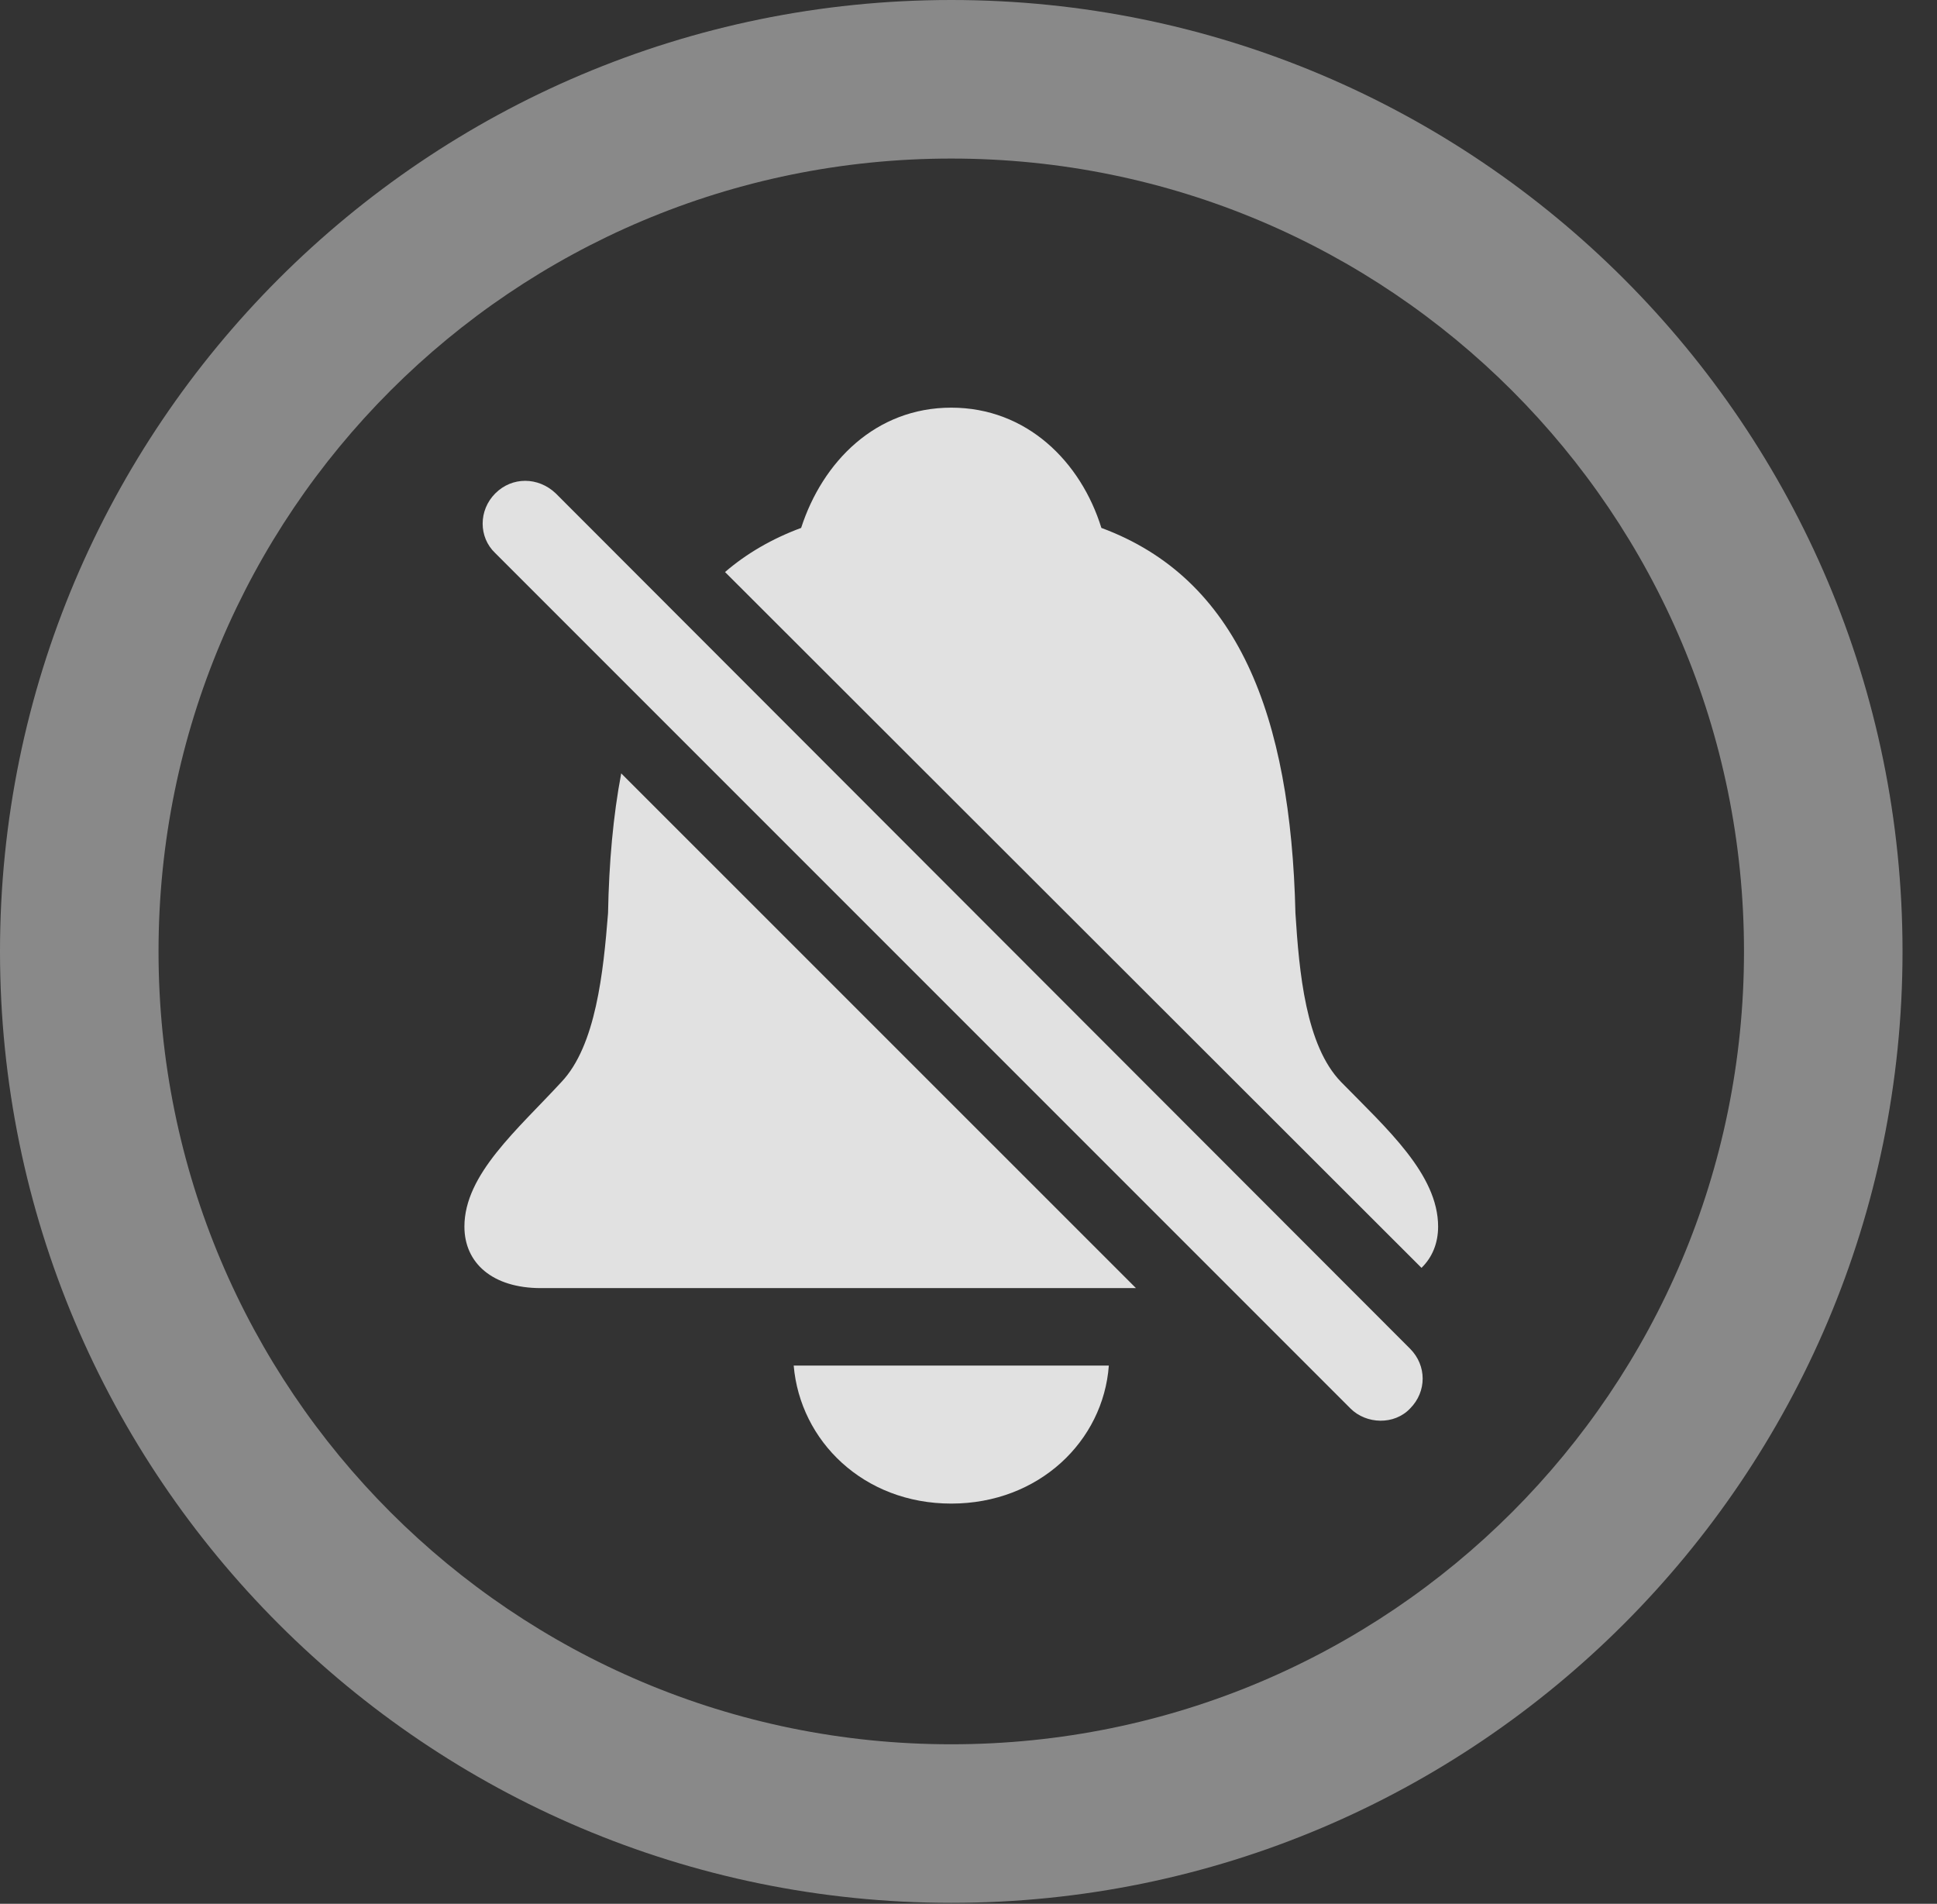 <?xml version="1.0" encoding="UTF-8"?>
<!--Generator: Apple Native CoreSVG 341-->
<!DOCTYPE svg
PUBLIC "-//W3C//DTD SVG 1.1//EN"
       "http://www.w3.org/Graphics/SVG/1.1/DTD/svg11.dtd">
<svg version="1.1" xmlns="http://www.w3.org/2000/svg" xmlns:xlink="http://www.w3.org/1999/xlink" viewBox="0 0 20.283 19.932">
 <rect x="0" y="0" width="20.283" height="19.932" fill="#333333" stroke="none"/>
 <g>
  <rect height="19.932" opacity="0" width="20.283" x="0" y="0"/>
  <path d="M19.922 9.961C19.922 15.459 15.459 19.922 9.961 19.922C4.463 19.922 0 15.459 0 9.961C0 4.463 4.463 0 9.961 0C15.459 0 19.922 4.463 19.922 9.961ZM1.66 9.961C1.66 14.551 5.371 18.262 9.961 18.262C14.551 18.262 18.262 14.551 18.262 9.961C18.262 5.371 14.551 1.66 9.961 1.66C5.371 1.66 1.66 5.371 1.66 9.961Z" fill="white" fill-opacity="0.425"/>
  <path d="M9.961 15.742C9.043 15.742 8.379 15.088 8.311 14.297L11.611 14.297C11.553 15.088 10.879 15.742 9.961 15.742ZM11.895 13.486L5.664 13.486C5.156 13.486 4.863 13.223 4.863 12.842C4.863 12.295 5.42 11.826 5.879 11.328C6.24 10.947 6.318 10.176 6.367 9.561C6.377 9.028 6.421 8.539 6.505 8.097ZM11.533 5.527C12.959 6.055 13.516 7.48 13.565 9.561C13.604 10.176 13.672 10.947 14.043 11.328C14.521 11.816 15.059 12.295 15.059 12.842C15.059 13.015 14.998 13.164 14.885 13.274L7.592 5.989C7.819 5.794 8.084 5.64 8.389 5.527C8.613 4.834 9.17 4.268 9.961 4.268C10.752 4.268 11.318 4.834 11.533 5.527Z" fill="white" fill-opacity="0.85"/>
  <path d="M14.141 14.746C14.307 14.912 14.6 14.922 14.766 14.746C14.941 14.57 14.941 14.297 14.766 14.121L5.82 5.166C5.635 4.99 5.361 4.99 5.186 5.166C5.01 5.342 5.01 5.625 5.186 5.791Z" fill="white" fill-opacity="0.85"/>
 </g>
</svg>
